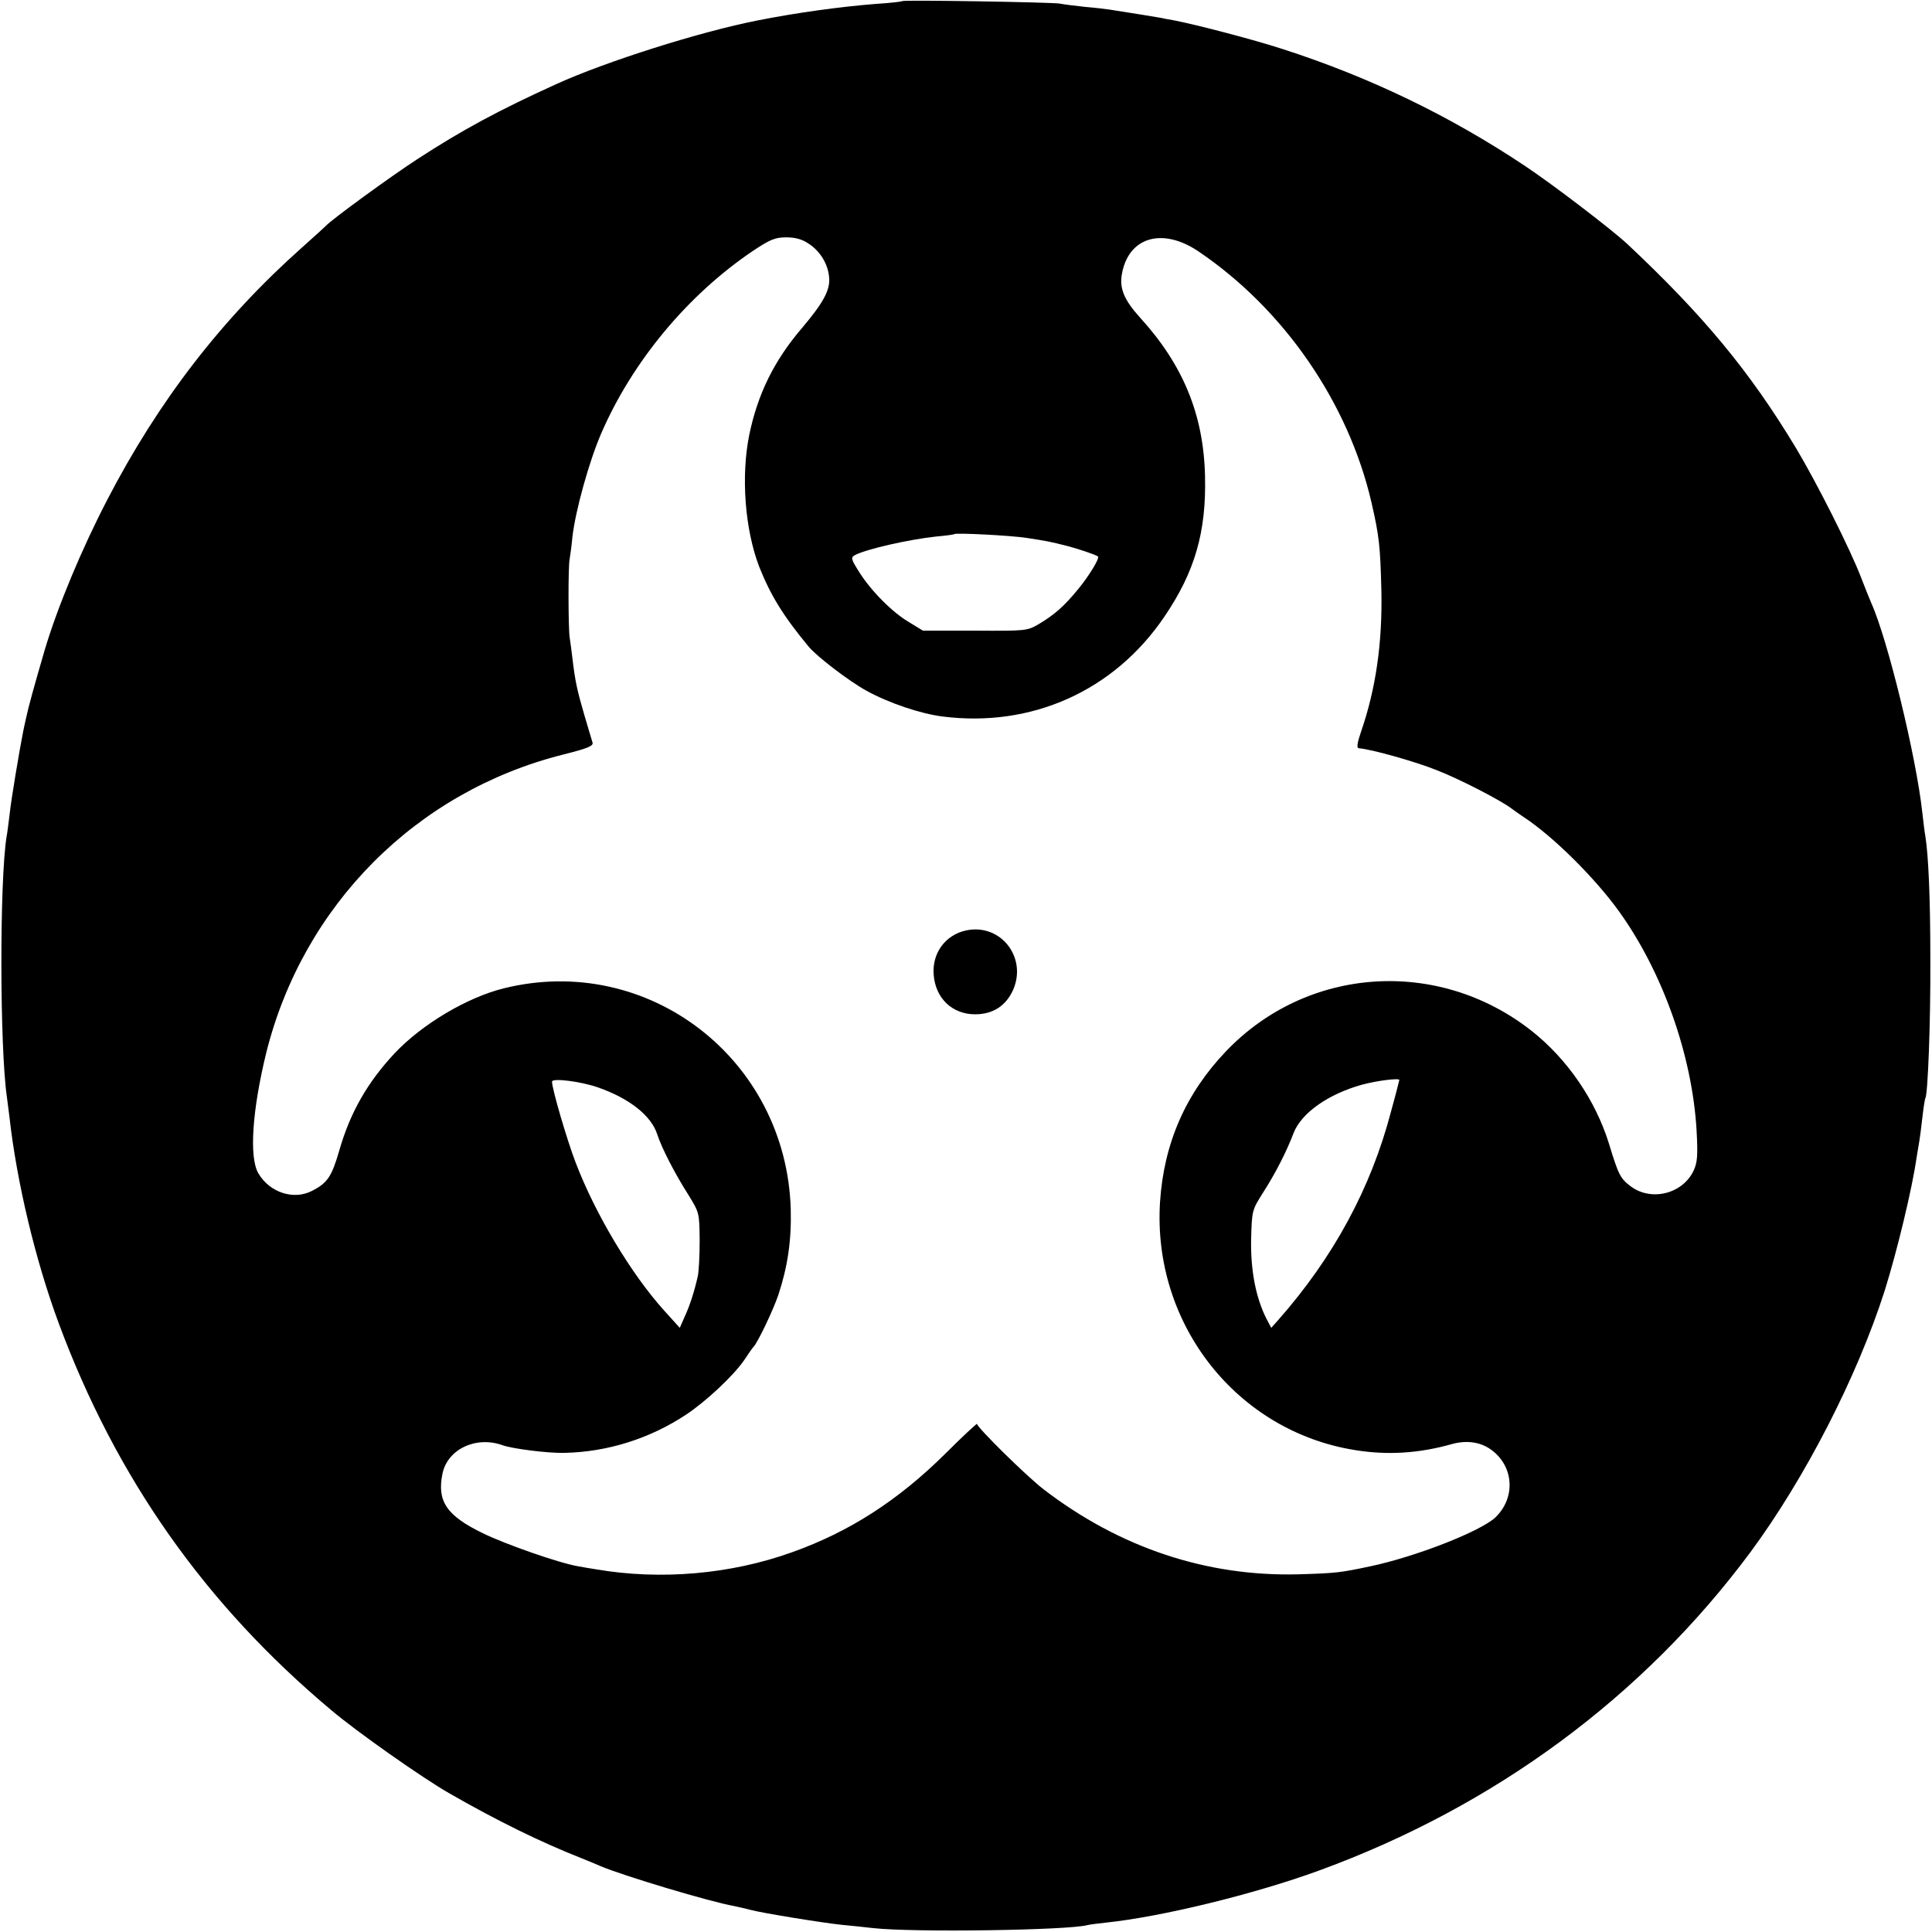 <?xml version="1.0" standalone="no"?>
<!DOCTYPE svg PUBLIC "-//W3C//DTD SVG 20010904//EN"
 "http://www.w3.org/TR/2001/REC-SVG-20010904/DTD/svg10.dtd">
<svg version="1.0" xmlns="http://www.w3.org/2000/svg"
 width="700pt" height="700pt" viewBox="0 0 700 700"
 preserveAspectRatio="xMidYMid meet">
<g transform="translate(0,700) scale(0.1,-0.1)"
fill="#000000" stroke="none">
<path d="M3269 6996 c-2 -2 -44 -7 -94 -10 -128 -10 -289 -32 -430 -60 -209
-41 -550 -149 -730 -231 -207 -94 -341 -166 -505 -273 -94 -61 -311 -219 -330
-241 -3 -3 -41 -38 -85 -77 -290 -258 -520 -555 -707 -916 -92 -177 -180 -388
-226 -543 -38 -130 -60 -210 -66 -240 -4 -16 -9 -41 -12 -55 -13 -65 -44 -249
-49 -299 -4 -31 -8 -67 -11 -81 -26 -161 -25 -767 1 -945 2 -16 6 -48 9 -70
26 -235 94 -521 179 -750 208 -560 531 -1019 987 -1401 93 -79 331 -246 427
-301 176 -101 331 -177 483 -237 25 -10 54 -22 65 -27 82 -35 399 -130 485
-145 14 -3 41 -9 60 -14 40 -11 261 -47 330 -54 25 -2 77 -8 115 -12 144 -16
705 -8 775 11 8 2 38 6 67 9 201 21 538 103 773 189 635 232 1173 629 1562
1153 198 268 387 636 487 949 45 144 99 368 115 480 4 23 8 50 10 60 2 11 7
49 11 85 4 36 9 68 11 71 9 16 19 272 18 499 0 230 -7 380 -18 450 -3 14 -7
52 -11 85 -22 203 -126 630 -185 760 -5 11 -21 52 -36 90 -39 103 -162 347
-237 472 -167 277 -335 480 -611 739 -56 52 -266 213 -371 283 -273 182 -563
322 -880 424 -105 34 -304 86 -390 103 -22 4 -46 8 -53 10 -12 2 -108 18 -180
29 -13 2 -53 7 -90 10 -37 4 -78 9 -92 12 -29 5 -566 14 -571 9z m-339 -879
c42 -27 70 -74 74 -121 5 -46 -21 -93 -97 -183 -102 -119 -161 -239 -192 -387
-31 -152 -16 -345 36 -480 41 -103 87 -178 179 -289 30 -36 146 -125 210 -160
80 -44 195 -83 275 -93 323 -41 622 93 804 362 110 162 152 306 147 509 -5
222 -79 403 -236 575 -57 63 -75 106 -65 158 24 133 146 169 276 82 310 -209
544 -548 628 -910 28 -122 32 -158 36 -320 4 -189 -20 -356 -74 -512 -14 -41
-16 -58 -8 -59 43 -3 202 -47 284 -80 80 -31 231 -109 269 -138 12 -9 32 -23
44 -31 107 -70 258 -220 346 -342 158 -220 265 -521 281 -793 5 -93 3 -117
-11 -147 -40 -84 -154 -112 -228 -56 -37 28 -44 41 -78 153 -49 159 -152 309
-282 411 -338 265 -812 233 -1106 -75 -146 -153 -225 -333 -239 -546 -28 -442
278 -831 707 -899 117 -19 231 -12 351 22 55 15 106 7 145 -23 80 -61 85 -173
12 -243 -55 -51 -288 -142 -453 -177 -109 -23 -123 -25 -260 -29 -332 -9 -648
96 -924 308 -60 46 -241 224 -241 237 0 3 -53 -46 -117 -110 -169 -167 -345
-281 -553 -355 -222 -80 -477 -102 -710 -62 -14 2 -43 7 -65 11 -67 11 -265
80 -348 121 -129 63 -164 115 -144 214 18 89 121 138 217 104 34 -13 169 -30
225 -28 156 3 310 52 440 138 73 48 174 143 212 199 15 23 30 44 33 47 14 13
71 132 90 188 34 103 48 198 45 311 -16 544 -517 930 -1040 800 -133 -33 -296
-130 -395 -235 -99 -106 -161 -215 -200 -350 -28 -97 -43 -120 -100 -149 -66
-34 -153 -6 -194 64 -34 58 -22 230 29 438 134 534 543 945 1075 1079 88 22
110 31 107 43 -3 9 -16 54 -30 101 -26 89 -33 121 -43 205 -3 28 -8 61 -10 75
-5 31 -6 258 0 285 2 11 7 47 10 80 11 95 60 272 104 374 113 261 313 502 550
662 63 42 81 49 121 49 33 0 58 -7 81 -23z m790 -1066 c71 -11 84 -13 150 -30
41 -11 100 -31 108 -37 8 -5 -33 -72 -72 -119 -51 -62 -85 -92 -142 -126 -43
-25 -47 -25 -231 -24 l-189 0 -49 30 c-61 35 -141 116 -183 184 -29 46 -30 51
-14 60 43 22 193 56 293 67 35 3 65 7 67 9 6 5 204 -5 262 -14z m-1553 -1991
c114 -40 192 -102 214 -169 16 -50 64 -143 113 -220 40 -65 40 -65 41 -166 0
-55 -3 -113 -7 -130 -12 -53 -28 -104 -47 -145 l-18 -41 -57 63 c-119 132
-249 349 -320 535 -31 80 -86 268 -86 294 0 14 104 1 167 -21z m2903 27 c0 -1
-13 -53 -30 -114 -73 -279 -209 -529 -409 -756 l-25 -28 -18 34 c-38 76 -57
174 -55 286 3 106 3 106 44 171 43 67 83 144 110 215 28 72 125 141 248 175
51 14 135 25 135 17z"/>
<path d="M3501 3629 c-76 -16 -125 -83 -118 -162 7 -85 68 -142 150 -142 65 0
112 31 138 89 51 118 -46 241 -170 215z"/>
</g>
</svg>
